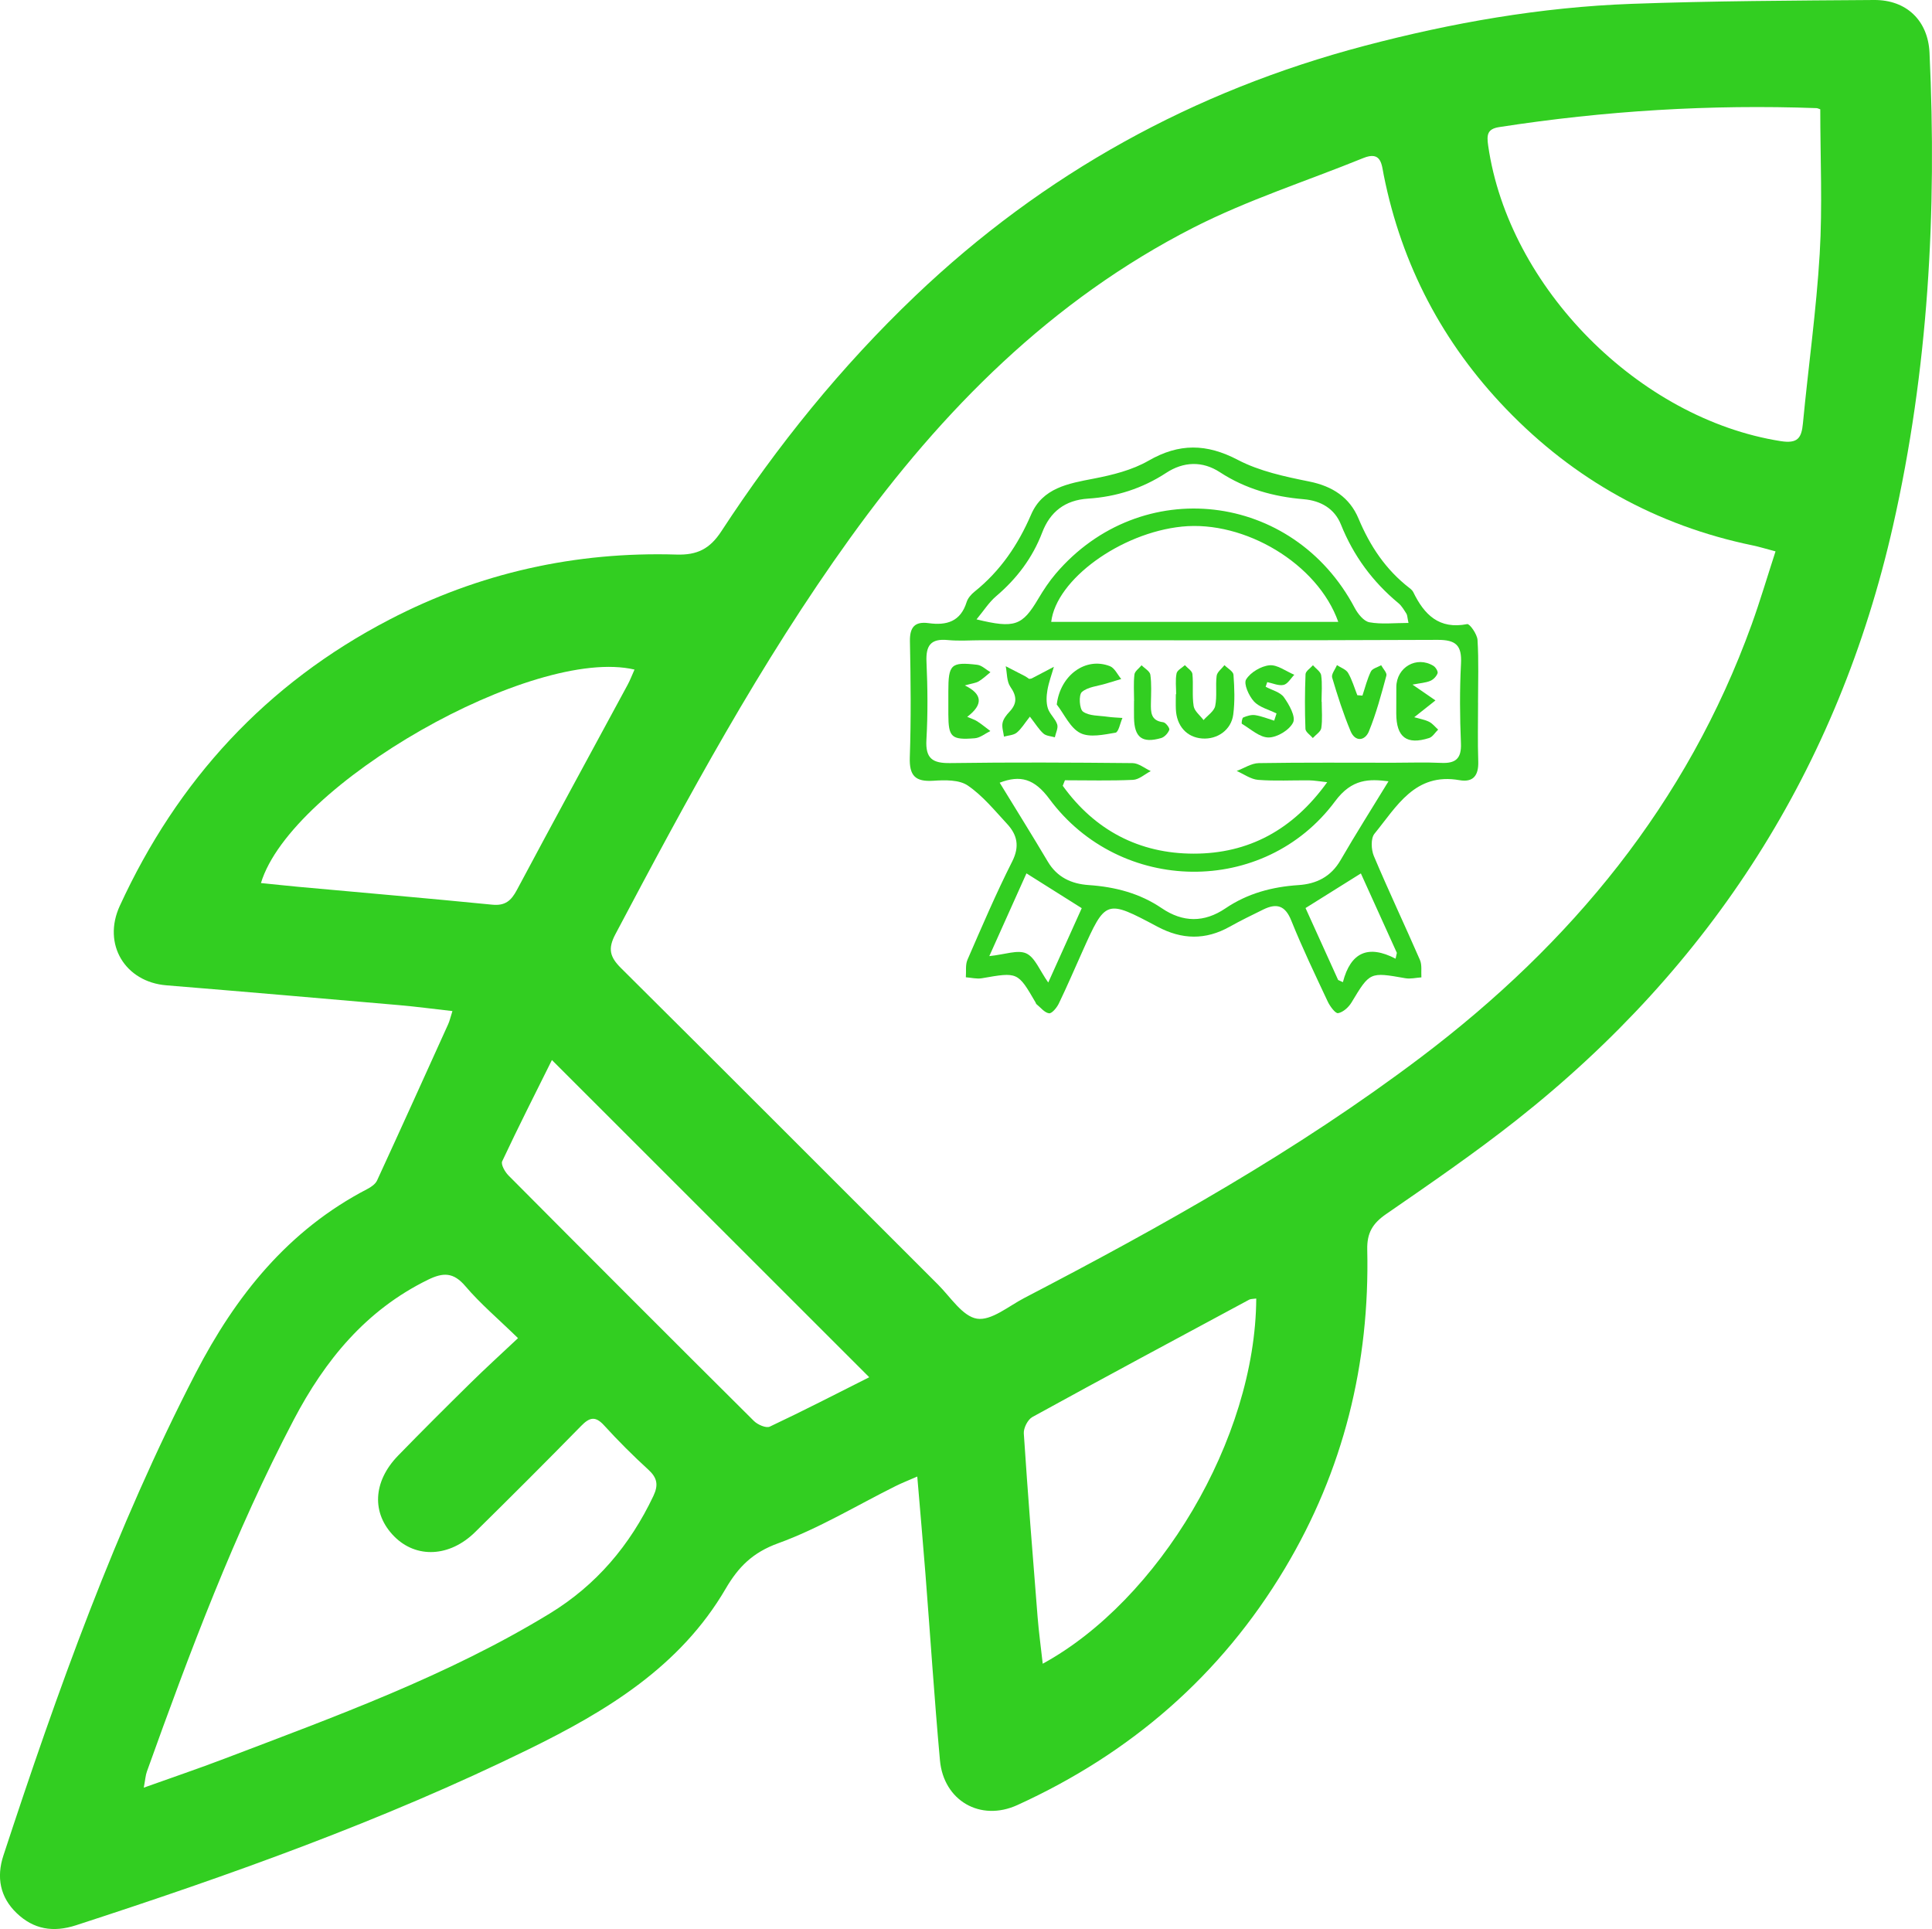 <?xml version="1.0" encoding="UTF-8"?>
<svg id="Camada_2" data-name="Camada 2" xmlns="http://www.w3.org/2000/svg" viewBox="0 0 612.66 611.7">
  <defs>
    <style>
      .cls-1 {
        fill: #32ce21;
      }
    </style>
  </defs>
  <g id="Camada_3" data-name="Camada 3">
    <g>
      <path class="cls-1" d="M290.87,468.21c-2.91,1.27-4.92,2.05-6.84,3.01-12.38,6.16-24.34,13.46-37.25,18.14-8.09,2.93-12.63,7.51-16.67,14.43-14.43,24.72-37.77,38.8-62.51,50.92-46.23,22.66-94.59,39.89-143.47,55.78-7.33,2.38-13.49,1.28-18.84-3.84-5.28-5.04-6.47-11.4-4.21-18.27,17.14-52.22,35.61-103.9,60.92-152.87,12.73-24.62,29.37-45.44,54.47-58.47,1.19-.62,2.56-1.55,3.09-2.69,7.6-16.5,15.08-33.05,22.57-49.6,.47-1.04,.71-2.18,1.34-4.14-5.98-.67-11.46-1.41-16.96-1.89-24.58-2.14-49.17-4.27-73.76-6.28-13.07-1.07-20.36-13.01-14.77-25.18,18.28-39.81,46.43-70.45,85.43-90.74,28.54-14.85,59.03-21.64,91.13-20.67,6.57,.2,10.55-1.79,14.21-7.39,17.73-27.13,38-52.23,61.51-74.65,40.63-38.75,88.21-64.97,142.41-79.27,27.76-7.32,55.96-12.27,84.66-13.32C542.98,.29,568.65,.18,594.3,0c10.31-.07,17.09,6.57,17.57,16.68,2.37,50.5-.38,100.65-11.58,150.08-17.41,76.86-57.51,139.53-119.25,188.31-13.37,10.56-27.45,20.23-41.48,29.91-4.28,2.95-6.11,5.98-5.99,11.27,.82,36.14-7.53,70.03-26.15,101.14-20.31,33.93-48.94,58.65-84.8,74.99-11.75,5.36-23.39-1.41-24.55-14.19-1.79-19.76-3.07-39.56-4.62-59.35-.78-9.92-1.66-19.84-2.57-30.62ZM563.04,174.84c-3.33-.88-5.24-1.48-7.18-1.88-30.57-6.31-56.65-20.83-78.24-43.27-20.09-20.89-33.1-45.61-38.81-74.11-.68-3.37-.72-7.81-6.5-5.46-18,7.32-36.68,13.28-53.91,22.08-44.93,22.94-79.54,57.76-108.78,98.37-28.57,39.68-51.67,82.57-74.47,125.66-2.45,4.62-1.77,7.22,1.77,10.74,33.61,33.37,67.04,66.93,100.56,100.39,3.95,3.95,7.77,10.07,12.34,10.79,4.54,.71,10.03-3.98,14.97-6.55,43.62-22.7,86.49-46.65,125.84-76.39,47.66-36.02,84.32-80.43,104.83-137.16,2.7-7.48,4.95-15.12,7.58-23.21ZM45.59,566.86c9.17-3.28,17.42-6.07,25.54-9.17,35.22-13.42,70.72-26.24,103.11-45.99,14.84-9.04,25.55-21.7,32.96-37.34,1.65-3.49,1.22-5.75-1.6-8.33-4.88-4.46-9.58-9.16-14.04-14.05-2.78-3.05-4.61-2.55-7.27,.17-11.09,11.33-22.31,22.53-33.61,33.66-8.09,7.97-18.68,8.43-25.67,1.38-7.22-7.28-6.81-17.36,1.26-25.65,7.56-7.77,15.24-15.42,22.96-23.02,4.68-4.61,9.55-9.03,15.04-14.2-6.26-6.1-11.95-10.91-16.71-16.5-3.78-4.44-7.05-4.37-11.88-2-19.66,9.64-32.62,25.5-42.54,44.4-18.79,35.8-32.93,73.55-46.55,111.51-.44,1.21-.51,2.56-1,5.14ZM577.23,34.66c-.72-.25-.9-.36-1.09-.37-33.77-1.23-67.33,.84-100.72,6.01-3.83,.59-3.99,2.49-3.5,5.9,6.47,44.95,47.8,86.6,92.75,93.68,5.41,.85,6.62-.97,7.06-5.63,1.71-17.93,4.25-35.81,5.32-53.77,.9-15.14,.18-30.37,.18-45.82ZM275.66,436.73c-33.69-33.68-66.91-66.89-100.64-100.6-5.13,10.32-10.62,21.14-15.77,32.11-.47,.99,.87,3.36,1.98,4.48,25.88,26.03,51.82,52,77.85,77.87,1.18,1.17,3.86,2.35,5.03,1.79,10.79-5.09,21.4-10.56,31.54-15.66Zm-74.44-224.41c-32.15-7.52-108.97,36.29-118.47,67.69,4.01,.4,7.89,.83,11.78,1.19,20.52,1.87,41.05,3.64,61.55,5.67,4.13,.41,6.02-1.26,7.84-4.68,11.59-21.74,23.4-43.37,35.11-65.05,.82-1.52,1.43-3.15,2.18-4.82Zm197.15,199.44c-1.1,.16-1.75,.1-2.22,.35-22.96,12.35-45.93,24.67-68.77,37.22-1.46,.8-2.83,3.49-2.72,5.2,1.28,19.4,2.82,38.78,4.37,58.16,.39,4.87,1.06,9.71,1.63,14.87,36.72-20.06,67.47-71.15,67.71-115.8Z"/>
      <path class="cls-1" d="M468.71,222.79c0,6.22-.15,12.45,.06,18.67,.14,4.35-1.51,6.71-5.95,5.93-14.15-2.49-19.93,8.41-26.96,16.98-1.21,1.47-1.05,5.02-.2,7.06,4.67,11.07,9.82,21.94,14.62,32.96,.7,1.61,.34,3.68,.46,5.53-1.7,.11-3.46,.56-5.09,.27-11.3-1.99-11.23-2-17.07,7.69-.91,1.51-2.65,3.09-4.25,3.39-.85,.16-2.57-2.16-3.28-3.66-4-8.52-8.08-17.03-11.59-25.75-1.93-4.8-4.67-5.5-8.83-3.47-3.59,1.76-7.2,3.52-10.69,5.47-7.66,4.29-15.15,4.11-22.89-.01-16.37-8.71-16.42-8.62-23.85,7.95-2.46,5.48-4.83,11.01-7.44,16.42-.63,1.31-2.2,3.21-3.1,3.09-1.44-.19-2.68-1.85-3.99-2.9-.14-.11-.18-.35-.28-.53-5.65-9.72-5.64-9.67-17.03-7.68-1.63,.28-3.39-.19-5.08-.31,.15-1.86-.19-3.93,.51-5.55,4.56-10.47,9.05-20.99,14.19-31.17,2.43-4.81,1.59-8.46-1.65-11.95-3.95-4.26-7.73-8.93-12.45-12.14-2.73-1.86-7.22-1.75-10.86-1.51-5.77,.38-7.71-1.56-7.51-7.46,.42-12.23,.29-24.49,.04-36.73-.09-4.54,1.56-6.38,5.94-5.78,5.71,.79,10.12-.51,12.03-6.66,.39-1.26,1.46-2.48,2.52-3.33,8.17-6.55,13.79-14.83,17.93-24.43,3.66-8.48,11.76-9.85,19.85-11.41,5.97-1.15,12.21-2.7,17.4-5.69,9.71-5.58,18.39-5.45,28.32-.25,6.88,3.6,14.93,5.3,22.65,6.86,7.37,1.48,12.81,5.05,15.61,11.74,3.65,8.72,8.65,16.23,16.15,22.02,.47,.36,.97,.8,1.22,1.32,3.47,7.13,8.17,11.89,17.09,10.13,.79-.16,3.17,3.2,3.28,5.03,.41,6.6,.16,13.24,.16,19.86Zm-131.01,24.64c-.23,.58-.46,1.16-.69,1.74,10.13,14.06,24.21,21.52,41.55,21.52,17.33,0,31.4-7.49,42.31-22.66-2.68-.28-4.17-.56-5.67-.58-5.42-.06-10.86,.27-16.24-.16-2.32-.18-4.53-1.84-6.79-2.82,2.34-.87,4.66-2.45,7.01-2.49,14.24-.23,28.49-.12,42.74-.12,5.02,0,10.04-.19,15.05,.05,4.58,.22,6.51-1.31,6.31-6.2-.35-8.41-.42-16.87,.02-25.28,.3-5.77-1.58-7.56-7.42-7.53-48.16,.21-96.32,.12-144.49,.12-3.61,0-7.25,.29-10.83-.06-5.39-.53-7,1.71-6.76,6.92,.37,8.21,.45,16.47-.02,24.67-.35,5.98,1.93,7.51,7.58,7.42,19.26-.28,38.53-.18,57.79,.01,1.93,.02,3.85,1.65,5.77,2.53-1.87,.97-3.71,2.69-5.63,2.78-7.18,.33-14.38,.13-21.58,.13Zm86.68-50.23c-6.51-18.45-29.69-32.24-49.55-30.22-19.45,1.98-39.88,16.76-41.48,30.22h91.04Zm22.27,.33c-.39-1.82-.36-2.48-.66-2.94-.76-1.17-1.48-2.46-2.53-3.33-8.19-6.79-14.26-15.02-18.24-24.95-2.02-5.03-6.4-7.56-11.82-8.01-9.52-.8-18.43-3.26-26.55-8.56-5.55-3.63-11.55-3.39-17.03,.2-7.59,4.97-15.88,7.6-24.8,8.17-7.29,.47-12.02,4.18-14.52,10.73-3.09,8.09-8.07,14.65-14.62,20.22-2.27,1.93-3.93,4.59-6.21,7.34,12.16,2.96,14.52,2.01,19.62-6.6,1.63-2.75,3.42-5.45,5.49-7.88,26.99-31.66,75.3-26.08,94.8,10.82,1,1.89,2.87,4.25,4.67,4.58,3.82,.7,7.87,.21,12.4,.21Zm-6.34,50.21c-6.08-.74-11.57-.89-16.92,6.32-22.48,30.29-68.18,29.58-90.61-.71-4.77-6.44-9.24-7.67-15.77-5.16,5.02,8.21,10.24,16.56,15.26,25.02,2.97,5.01,7.53,7.07,12.96,7.44,8.35,.57,16.17,2.58,23.18,7.34,6.7,4.55,13.46,4.61,20.19,.05,7-4.75,14.8-6.83,23.16-7.38,5.68-.37,10.28-2.63,13.33-7.88,4.84-8.35,10.01-16.51,15.23-25.05Zm-107.9,63.82c3.91-8.68,7.44-16.52,10.62-23.58-6.21-3.91-11.63-7.32-17.53-11.04-3.7,8.23-7.59,16.9-11.78,26.24,4.98-.5,9.02-2.11,11.74-.85,2.76,1.28,4.22,5.37,6.96,9.24Zm110.15-7.56c.13-.62,.27-1.23,.4-1.85-3.89-8.58-7.77-17.17-11.41-25.19-6.07,3.8-11.5,7.2-17.55,10.98,3.26,7.2,6.8,15.01,10.34,22.81,.5,.23,1.01,.46,1.51,.69,2.45-9.48,8.01-11.96,16.7-7.45Z"/>
      <path class="cls-1" d="M404.79,226.23c-2.43-1.22-5.41-1.93-7.14-3.8-1.62-1.76-3.34-5.6-2.49-6.98,1.38-2.25,4.72-4.23,7.4-4.49,2.51-.24,5.24,1.91,7.88,3.01-1.12,1.13-2.08,2.91-3.39,3.21-1.58,.36-3.45-.53-5.19-.88-.17,.49-.34,.98-.51,1.47,1.98,1.07,4.61,1.67,5.79,3.32,1.66,2.32,3.8,6.14,2.93,7.98-1.14,2.4-5.02,4.75-7.75,4.78-2.83,.04-5.72-2.68-8.49-4.33-.21-.13,.04-1.86,.42-2.01,1.18-.49,2.58-.93,3.79-.74,2.05,.32,4.02,1.14,6.02,1.75,.25-.76,.49-1.52,.74-2.28Z"/>
      <path class="cls-1" d="M326.59,227.24c-1.7,2.14-2.71,3.9-4.18,5.09-1.02,.82-2.67,.86-4.04,1.25-.18-1.47-.73-3.01-.44-4.38,.26-1.27,1.25-2.51,2.19-3.51,2.47-2.62,2.36-4.92,.28-7.91-1.18-1.69-1.03-4.32-1.47-6.52,2.05,1.05,4.11,2.1,6.15,3.17,.49,.26,.93,.62,1.26,.84,.42-.06,.64-.04,.81-.13,2.35-1.23,4.7-2.47,7.05-3.7-.7,2.46-1.62,4.89-2.05,7.4-.32,1.87-.42,3.97,.13,5.74,.57,1.84,2.37,3.28,2.97,5.12,.38,1.16-.46,2.72-.75,4.1-1.22-.37-2.72-.41-3.59-1.17-1.45-1.28-2.48-3.03-4.31-5.37Z"/>
      <path class="cls-1" d="M372.97,220.12c0-2.2-.29-4.46,.13-6.58,.19-1.01,1.72-1.75,2.64-2.62,.83,.93,2.29,1.8,2.39,2.81,.34,3.37-.14,6.85,.39,10.17,.25,1.6,2.05,2.96,3.14,4.43,1.29-1.48,3.34-2.79,3.69-4.46,.64-3.08,.06-6.4,.46-9.56,.16-1.22,1.62-2.27,2.48-3.39,1,1.01,2.78,1.97,2.86,3.05,.31,4.18,.46,8.44-.07,12.58-.63,4.93-5.06,8-9.91,7.62-4.84-.38-8.06-3.96-8.29-9.25-.07-1.6-.01-3.2-.01-4.8,.03,0,.06,0,.09,0Z"/>
      <path class="cls-1" d="M305.97,217.35q8.43,4.12,.75,9.96c1.22,.54,2.29,.85,3.19,1.43,1.44,.93,2.77,2.04,4.14,3.07-1.64,.8-3.24,2.16-4.93,2.29-7.47,.6-8.36-.34-8.39-7.63,0-2.4,0-4.79,0-7.19,0-8.6,.81-9.45,9.15-8.48,1.47,.17,2.8,1.54,4.2,2.35-1.23,.99-2.39,2.11-3.73,2.91-.91,.54-2.09,.64-4.37,1.28Z"/>
      <path class="cls-1" d="M335.11,223.41c1.1-9.29,9.13-15.19,16.86-12.17,1.5,.59,2.41,2.68,3.59,4.07-1.63,.49-3.26,.97-4.88,1.47-2.61,.8-5.75,1.02-7.62,2.67-1.03,.91-.77,5.4,.38,6.21,1.96,1.4,5.06,1.23,7.7,1.61,1.59,.23,3.2,.27,4.8,.39-.72,1.63-1.23,4.5-2.19,4.67-3.71,.62-8.19,1.63-11.19,.11-3.19-1.61-5.02-5.91-7.44-9.03Z"/>
      <path class="cls-1" d="M447.91,217.08c3.39,2.34,5.34,3.68,7.29,5.02-1.98,1.57-3.96,3.14-6.73,5.33,1.78,.52,3.36,.77,4.72,1.45,1.09,.55,1.92,1.63,2.86,2.47-.94,.91-1.73,2.31-2.85,2.67-7.12,2.28-10.41-.25-10.43-7.76,0-2.81,0-5.61,.02-8.42,.06-6.27,6.44-9.95,11.76-6.7,.71,.43,1.53,1.78,1.32,2.35-.35,.98-1.34,2.01-2.31,2.41-1.44,.61-3.1,.69-5.65,1.19Z"/>
      <path class="cls-1" d="M432.04,220.59c.86-2.57,1.5-5.24,2.68-7.65,.47-.97,2.14-1.35,3.26-2,.59,1.11,1.9,2.4,1.66,3.28-1.62,5.97-3.21,12-5.55,17.7-1.23,3.01-4.33,3.44-5.8-.06-2.31-5.52-4.15-11.26-5.85-17.01-.32-1.07,.98-2.61,1.52-3.94,1.21,.8,2.87,1.34,3.53,2.46,1.28,2.19,1.99,4.7,2.93,7.08,.53,.04,1.07,.08,1.6,.12Z"/>
      <path class="cls-1" d="M359.63,222.25c0-2.79-.21-5.6,.11-8.36,.12-1.05,1.47-1.96,2.27-2.94,.97,1,2.62,1.89,2.78,3,.41,2.93,.23,5.96,.18,8.95-.05,2.93-.08,5.64,3.91,6.12,.78,.09,2.11,1.87,1.92,2.4-.4,1.07-1.52,2.31-2.6,2.62-6.02,1.72-8.47-.19-8.59-6.41-.03-1.79,0-3.59,0-5.38,0,0,.01,0,.02,0Z"/>
      <path class="cls-1" d="M419.13,222.5c0,2.79,.27,5.62-.13,8.36-.17,1.16-1.75,2.12-2.69,3.17-.82-.97-2.3-1.91-2.34-2.9-.22-5.78-.2-11.57,.03-17.34,.04-.98,1.53-1.89,2.35-2.84,.91,1.06,2.45,2.03,2.61,3.19,.39,2.74,.12,5.57,.12,8.36,.02,0,.03,0,.05,0Z"/>
    </g>
  </g>
</svg>